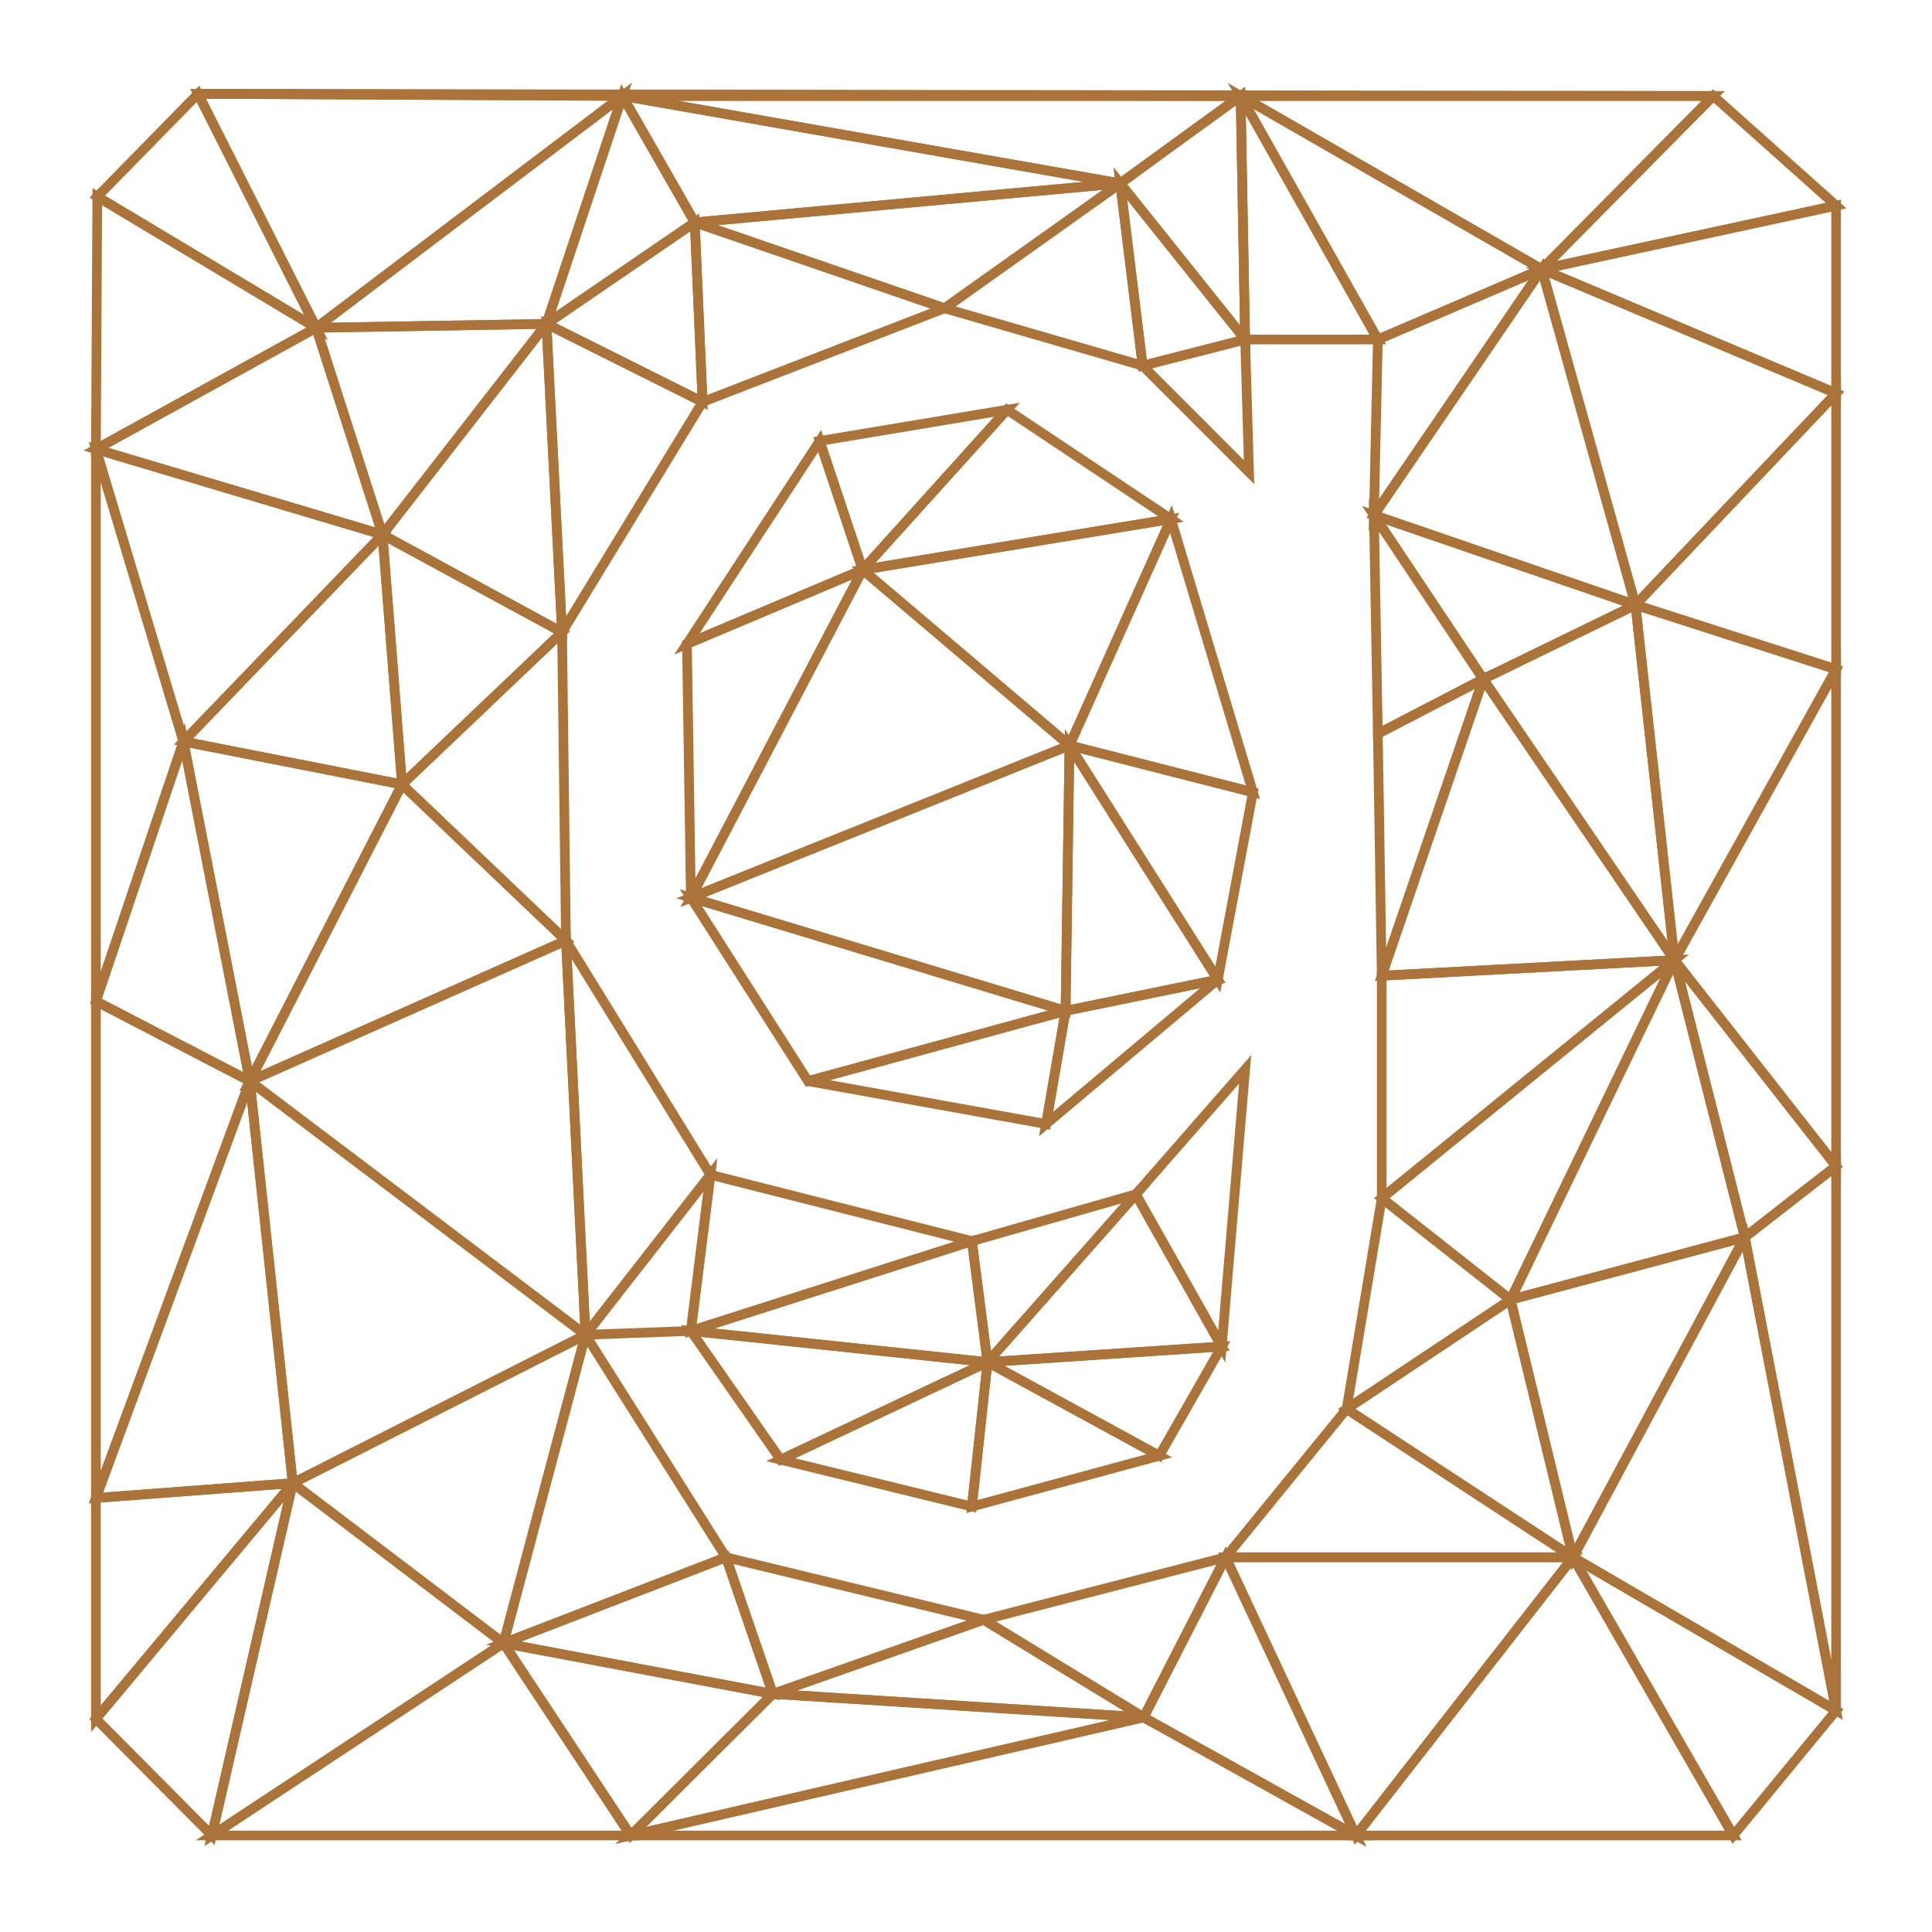 <?xml version="1.0" encoding="UTF-8" standalone="no"?>
<!-- Created with Inkscape (http://www.inkscape.org/) -->
<svg id="svg2" xmlns:rdf="http://www.w3.org/1999/02/22-rdf-syntax-ns#" xmlns="http://www.w3.org/2000/svg" height="1e3" width="1e3" version="1.1" xmlns:cc="http://creativecommons.org/ns#" xmlns:dc="http://purl.org/dc/elements/1.1/" viewBox="0 0 1000 1000">
 <g id="layer1" transform="translate(0 -52.362)" stroke="#aa7339" stroke-width="5">
  <g id="g5438" fill="none">
   <path id="path5440" d="m642.14 102.01h244.65l-784.29-1.08z"/>
   <path id="path5442" d="m322.14 102.01h320l-539.64-1.08z"/>
   <path id="path5444" d="m322.14 102.01l257.69 45.26 62.31-45.26z"/>
   <path id="path5446" d="m642.14 102.01l155.88 89.7 88.77-89.7z"/>
   <path id="path5448" d="m359.61 167.47l220.22-20.2-257.69-45.26z"/>
   <path id="path5450" d="m359.61 167.47l129.3 44.45 90.92-64.65z"/>
   <path id="path5452" d="m282.84 220l76.77-52.53-37.47-65.46z"/>
   <path id="path5454" d="m579.83 147.27l64.65 80.81-2.34-126.07z"/>
   <path id="path5456" d="m713.17 228.08l84.85-36.37-155.88-89.7z"/>
   <path id="path5458" d="m163.64 222.02l158.5-120.01-219.64-1.08z"/>
   <path id="path5460" d="m644.48 228.08h68.69l-71.03-126.07z"/>
   <path id="path5462" d="m50.357 154.15l113.28 67.87-61.14-121.09z"/>
   <path id="path5464" d="m163.64 222.02l119.2-2.02 39.3-117.99z"/>
   <path id="path5466" d="m798.02 191.71l152.34-32.92-63.57-56.78z"/>
   <path id="path5468" d="m282.84 220l80.81 40.4-4.04-92.93z"/>
   <path id="path5478" d="m798.02 191.71l152.34 64.22v-97.14z"/>
   <path id="path5480" d="m49.643 284.86l114-62.84-113.28-67.87z"/>
   <path id="path5492" d="m197.99 329.09l84.85-109.09-119.2 2.02z"/>
   <path id="path5494" d="m446.49 347.28l74.75-82.84-96.98 16.17z"/>
   <path id="path5496" d="m711.15 318.99l86.87-127.28-84.85 36.37z"/>
   <path id="path5498" d="m846.51 365.46l103.85-109.53-152.34-64.22z"/>
   <path id="path5500" d="m49.643 284.86l148.35 44.23-34.35-107.07z"/>
   <path id="path5502" d="m711.15 318.99l135.36 46.47-48.49-173.75z"/>
   <path id="path5504" d="m290.92 379.6l72.73-119.2-80.81-40.4z"/>
   <path id="path5506" d="m197.99 329.09l92.93 50.51-8.08-159.6z"/>
   <path id="path5512" d="m355.57 385.66l90.92-38.38-22.23-66.67z"/>
   <path id="path5514" d="m767.72 403.84l78.79-38.38-135.36-46.47z"/>
   <path id="path5516" d="m846.51 365.46l103.85 33.33v-142.86z"/>
   <path id="path5518" d="m446.49 347.28l159.6-26.27-84.85-56.57z"/>
   <path id="path5520" d="m713.17 432.13l54.55-28.29-56.57-84.85z"/>
   <path id="path5524" d="m94.954 436.17l103.04-107.08-148.35-44.23z"/>
   <path id="path5526" d="m446.49 347.28l107.07 90.91 52.53-117.18z"/>
   <path id="path5530" d="m208.09 458.39l82.83-78.79-92.93-50.51z"/>
   <path id="path5534" d="m553.56 438.19l94.96 24.24-42.43-141.42z"/>
   <path id="path5536" d="m94.954 436.17l113.14 22.22-10.1-129.3z"/>
   <path id="path5540" d="m208.09 458.39l84.85 80.81-2.02-159.6z"/>
   <path id="path5544" d="m866.71 549.31l83.65-150.52-103.85-33.33z"/>
   <path id="path5546" d="m767.72 403.84l98.99 145.47-20.2-183.85z"/>
   <path id="path5548" d="m357.59 516.98l88.9-169.7-90.92 38.38z"/>
   <path id="path5552" d="m357.59 516.98l195.97-78.79-107.07-90.91z"/>
   <path id="path5554" d="m553.56 438.19l76.78 121.22 18.18-96.98z"/>
   <path id="path5558" d="m551.54 575.57l78.8-16.16-76.78-121.22z"/>
   <path id="path5560" d="m715.19 557.39l52.53-153.55-54.55 28.29z"/>
   <path id="path5562" d="m715.19 557.39l151.52-8.08-98.99-145.47z"/>
   <path id="path5564" d="m49.643 570.58l79.657 41.36-34.346-175.77z"/>
   <path id="path5566" d="m129.3 611.94l78.79-153.55-113.14-22.22z"/>
   <path id="path5568" d="m357.59 516.98l193.95 58.59 2.02-137.38z"/>
   <path id="path5572" d="m418.2 611.94l133.34-36.37-193.95-58.59z"/>
   <path id="path5576" d="m129.3 611.94l163.64-72.74-84.85-80.81z"/>
   <path id="path5580" d="m418.2 611.94l123.24 22.22 10.1-58.59z"/>
   <path id="path5586" d="m950.36 655.93v-257.14l-83.65 150.52z"/>
   <path id="path5592" d="m49.643 284.86v285.72l45.311-134.41z"/>
   <path id="path5594" d="m866.71 549.31l36.37 143.44 47.28-36.82z"/>
   <path id="path5598" d="m715.19 672.54l151.52-123.23-151.52 8.08z"/>
   <path id="path5602" d="m781.86 725.07l84.85-175.76-151.52 123.23z"/>
   <path id="path5606" d="m781.86 725.07l121.22-32.32-36.37-143.44z"/>
   <path id="path5610" d="m303.05 743.26l54.54-2.02 10.11-80.82z"/>
   <path id="path5612" d="m292.94 539.2l10.11 204.06 64.65-82.84z"/>
   <path id="path5616" d="m129.3 611.94l173.75 131.32-10.11-204.06z"/>
   <path id="path5618" d="m511.14 757.4l76.77-86.88-84.85 24.25z"/>
   <path id="path5622" d="m357.59 741.24l145.47-46.47-135.36-34.35z"/>
   <path id="path5624" d="m697.01 781.64l84.85-56.57-66.67-52.53z"/>
   <path id="path5626" d="m511.14 757.4l121.22-8.08-44.45-78.8z"/>
   <path id="path5628" d="m511.14 757.4l88.89 48.48 32.33-56.56z"/>
   <path id="path5630" d="m357.59 741.24l153.55 16.16-8.08-62.63z"/>
   <path id="path5632" d="m404.06 807.91l107.08-50.51-153.55-16.16z"/>
   <path id="path5634" d="m151.52 820.03l151.53-76.77-173.75-131.32z"/>
   <path id="path5636" d="m49.643 570.58v257.14l79.657-215.78z"/>
   <path id="path5638" d="m49.643 827.72l101.88-7.69-22.22-208.09z"/>
   <path id="path5642" d="m404.06 807.91l99 24.24 8.08-74.75z"/>
   <path id="path5644" d="m503.06 832.15l96.97-26.27-88.89-48.48z"/>
   <path id="path5650" d="m814.18 858.41l88.9-165.66-121.22 32.32z"/>
   <path id="path5652" d="m697.01 781.64l117.17 76.77-32.32-133.34z"/>
   <path id="path5656" d="m151.52 820.03l109.1 82.83 42.43-159.6z"/>
   <path id="path5658" d="m260.62 902.86l115.16-44.45-72.73-115.15z"/>
   <path id="path5668" d="m814.18 858.41l136.18 79.31-47.28-244.97z"/>
   <path id="path5670" d="m400.02 929.12l109.1-38.38-133.34-32.33z"/>
   <path id="path5672" d="m509.12 890.74l82.83 50.51 42.43-82.84z"/>
   <path id="path5674" d="m950.36 937.72v-281.79l-47.28 36.82z"/>
   <path id="path5676" d="m634.38 858.41h179.8l-117.17-76.77z"/>
   <path id="path5678" d="m49.643 942l101.88-121.97-101.88 7.69z"/>
   <path id="path5680" d="m260.62 902.86l139.4 26.26-24.24-70.71z"/>
   <path id="path5682" d="m326.43 1002.4l73.59-73.28-139.4-26.26z"/>
   <path id="path5684" d="m701.79 1002.4l112.39-143.99h-179.8z"/>
   <path id="path5686" d="m109.64 1002.4l41.88-182.37-101.88 121.97z"/>
   <path id="path5688" d="m814.18 858.41l82.96 143.99 53.22-64.68z"/>
   <path id="path5690" d="m591.95 941.25l109.84 61.15-67.41-143.99z"/>
   <path id="path5692" d="m109.64 1002.4l150.98-99.54-109.1-82.83z"/>
   <path id="path5694" d="m701.79 1002.4h195.35l-82.96-143.99z"/>
   <path id="path5696" d="m109.64 1002.4h216.79l-65.81-99.54z"/>
   <path id="path5698" d="m400.02 929.12l191.93 12.13-82.83-50.51z"/>
   <path id="path5700" d="m326.43 1002.4l265.52-61.15-191.93-12.13z"/>
   <path id="path5702" d="m326.43 1002.4h375.36l-109.84-61.15z"/>
  </g>
  <g id="g6581" fill="none">
   <path id="path6583" d="m591.43 241.65l53.05-13.57-64.65-80.81z"/>
   <path id="path6585" d="m488.91 211.92l102.52 29.73-11.6-94.38z"/>
   <path id="path6587" d="m591.43 241.65l55.07 55.12-2.02-68.69z"/>
  </g>
  <g id="g7020">
   <path id="path7022" d="m363.65 260.4l125.26-48.48-129.3-44.45z" stroke="#aa7339" stroke-width="5" fill="none"/>
  </g>
  <g id="g7436">
   <path id="path7438" d="m541.44 634.16l88.9-74.75-78.8 16.16z" stroke="#aa7339" stroke-width="5" fill="none"/>
  </g>
  <g id="g7829">
   <path id="path7831" d="m632.36 749.32l12.12-143.45-56.57 64.65z" stroke="#aa7339" stroke-width="5" fill="none"/>
  </g>
 </g>
</svg>
